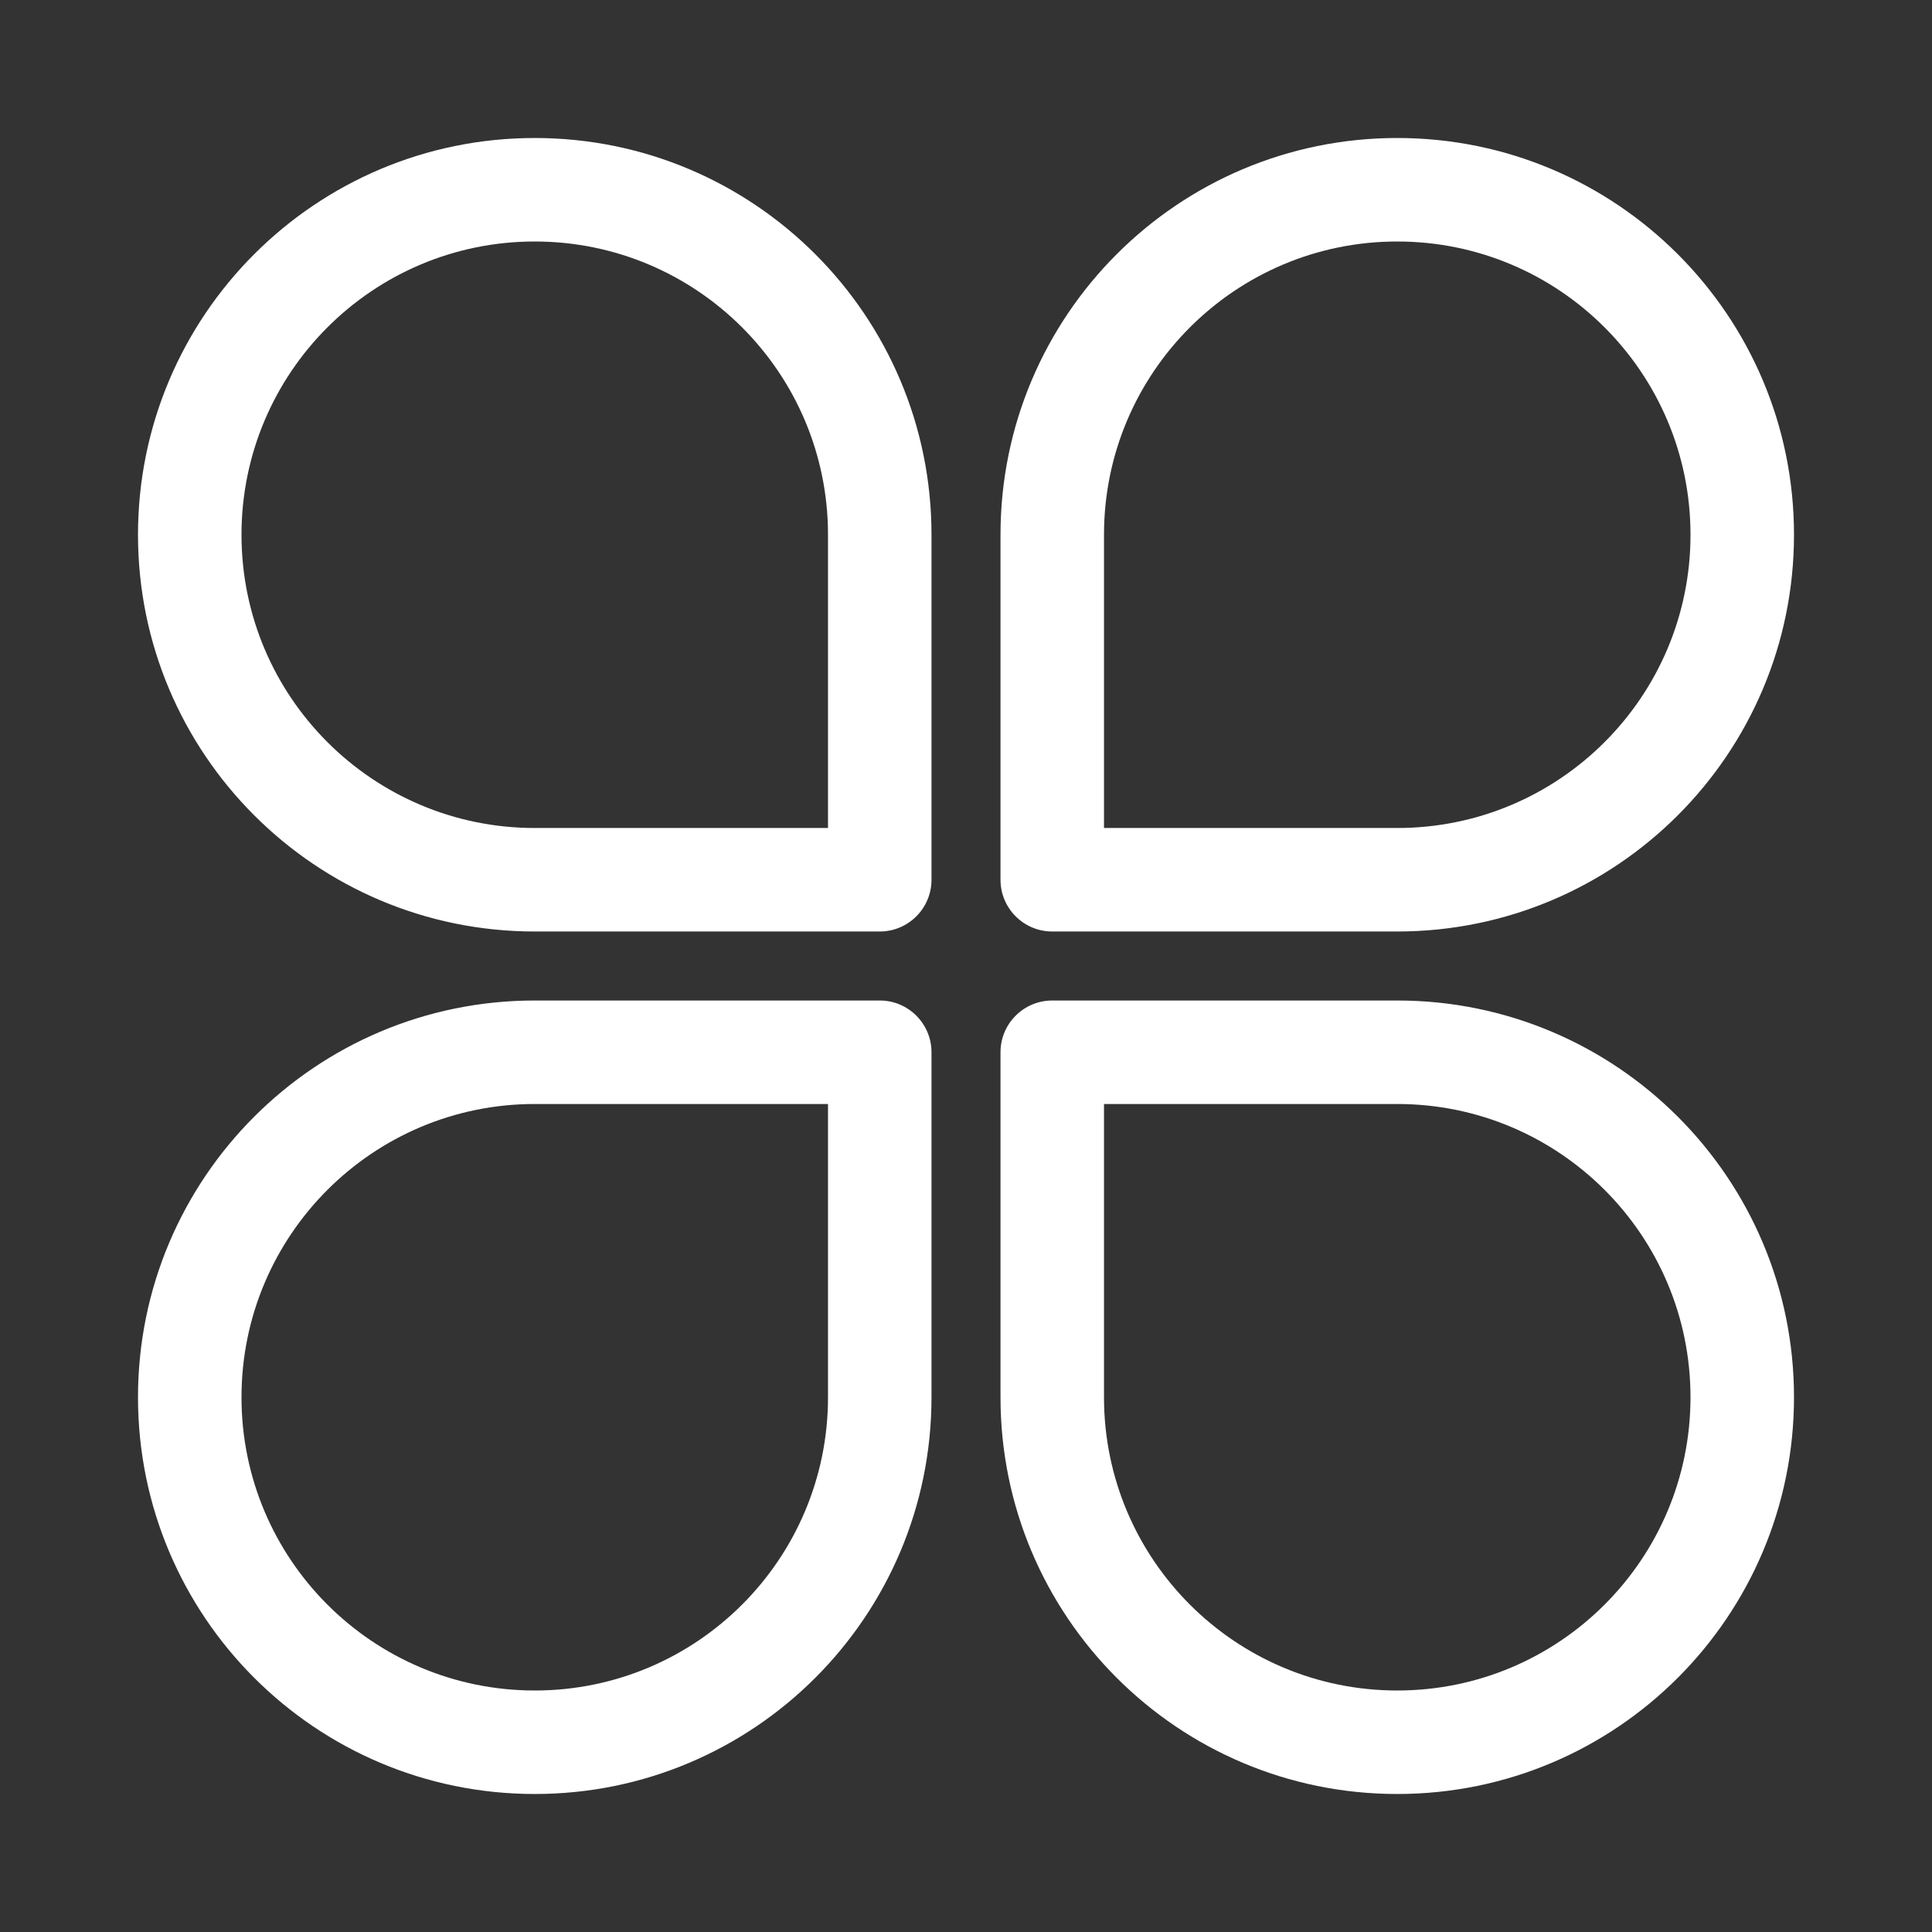 <svg width="28" height="28" viewBox="0 0 28 28" fill="none" xmlns="http://www.w3.org/2000/svg">
<rect x="0" y="0" width="28" height="28" fill="#333333" stroke="none"/>
<path d="M7.75 2C4.574 2 2 4.574 2 7.75C2 10.926 4.574 13.5 7.75 13.5H12.75C13.164 13.5 13.5 13.164 13.5 12.75V7.75C13.5 4.574 10.926 2 7.75 2ZM3.5 7.75C3.5 5.403 5.403 3.5 7.75 3.5C10.097 3.5 12 5.403 12 7.75V12H7.75C5.403 12 3.5 10.097 3.5 7.75ZM7.75 26C4.574 26 2 23.426 2 20.25C2 17.074 4.574 14.5 7.75 14.5L12.75 14.5C13.164 14.5 13.5 14.836 13.5 15.25L13.5 20.25C13.5 23.426 10.926 26 7.75 26ZM3.5 20.25C3.5 22.597 5.403 24.5 7.75 24.5C10.097 24.5 12 22.597 12 20.25L12 16L7.75 16C5.403 16 3.5 17.903 3.5 20.25ZM26 7.75C26 4.574 23.426 2 20.25 2C17.074 2 14.5 4.574 14.5 7.75V12.75C14.5 13.164 14.836 13.5 15.25 13.5H20.25C23.426 13.5 26 10.926 26 7.75ZM20.25 3.5C22.597 3.5 24.5 5.403 24.5 7.75C24.5 10.097 22.597 12 20.25 12H16V7.75C16 5.403 17.903 3.5 20.25 3.5ZM20.25 26C23.426 26 26 23.426 26 20.25C26 17.074 23.426 14.5 20.25 14.5L15.25 14.5C14.836 14.5 14.5 14.836 14.5 15.25L14.5 20.25C14.5 23.426 17.074 26 20.25 26ZM24.5 20.25C24.5 22.597 22.597 24.5 20.25 24.5C17.903 24.5 16 22.597 16 20.25L16 16L20.25 16C22.597 16 24.5 17.903 24.5 20.25Z" fill="#ffffff"/>
</svg>
